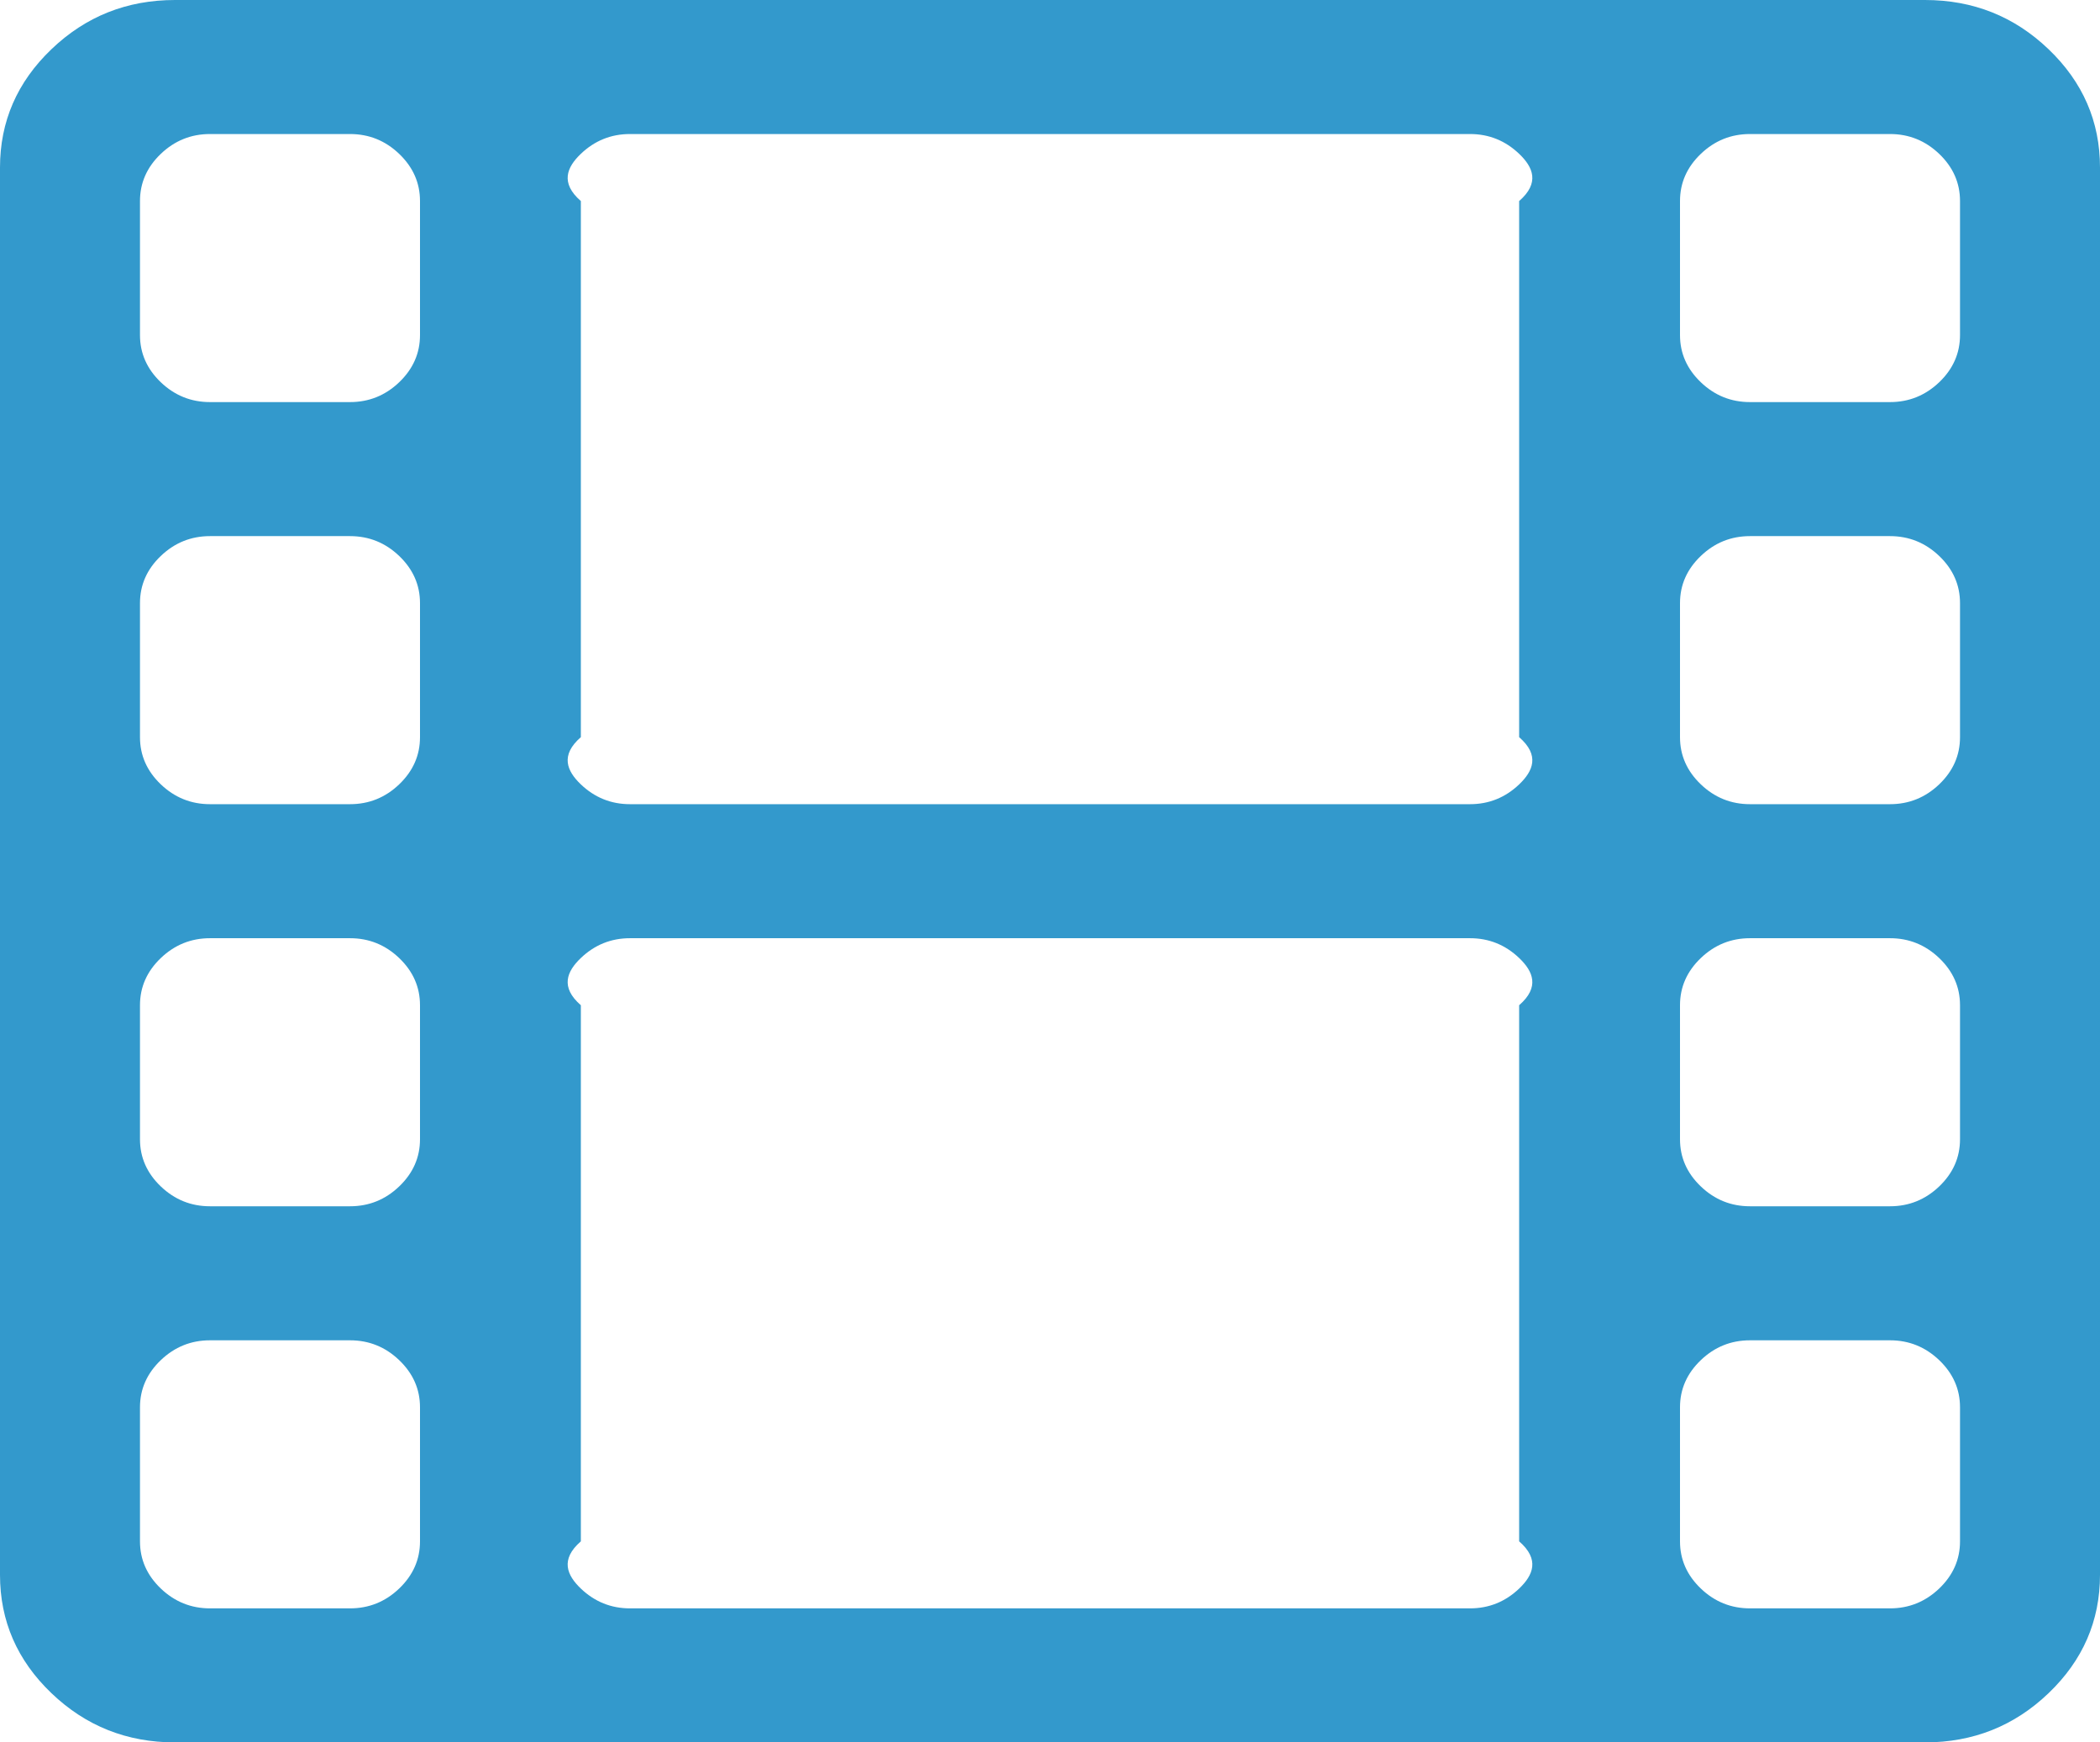 ﻿<?xml version="1.0" encoding="utf-8"?>
<svg version="1.1" xmlns:xlink="http://www.w3.org/1999/xlink" width="47px" height="39px" xmlns="http://www.w3.org/2000/svg">
  <g transform="matrix(1 0 0 1 -274 -139 )">
    <path d="M 8.935 35.555  C 9.245 35.258  9.4 34.906  9.4 34.5  L 9.4 31.5  C 9.4 31.094  9.245 30.742  8.935 30.445  C 8.625 30.148  8.258 30  7.833 30  L 4.7 30  C 4.276 30  3.909 30.148  3.598 30.445  C 3.288 30.742  3.133 31.094  3.133 31.5  L 3.133 34.5  C 3.133 34.906  3.288 35.258  3.598 35.555  C 3.909 35.852  4.276 36  4.7 36  L 7.833 36  C 8.258 36  8.625 35.852  8.935 35.555  Z M 8.935 26.555  C 9.245 26.258  9.4 25.906  9.4 25.5  L 9.4 22.5  C 9.4 22.094  9.245 21.742  8.935 21.445  C 8.625 21.148  8.258 21  7.833 21  L 4.7 21  C 4.276 21  3.909 21.148  3.598 21.445  C 3.288 21.742  3.133 22.094  3.133 22.5  L 3.133 25.5  C 3.133 25.906  3.288 26.258  3.598 26.555  C 3.909 26.852  4.276 27  4.7 27  L 7.833 27  C 8.258 27  8.625 26.852  8.935 26.555  Z M 8.935 17.555  C 9.245 17.258  9.4 16.906  9.4 16.5  L 9.4 13.5  C 9.4 13.094  9.245 12.742  8.935 12.445  C 8.625 12.148  8.258 12  7.833 12  L 4.7 12  C 4.276 12  3.909 12.148  3.598 12.445  C 3.288 12.742  3.133 13.094  3.133 13.5  L 3.133 16.5  C 3.133 16.906  3.288 17.258  3.598 17.555  C 3.909 17.852  4.276 18  4.7 18  L 7.833 18  C 8.258 18  8.625 17.852  8.935 17.555  Z M 34.002 35.555  C 34.312 35.258  34.467 34.906  34 34.5  L 34 22.5  C 34.467 22.094  34.312 21.742  34.002 21.445  C 33.691 21.148  33.324 21  32.9 21  L 14.1 21  C 13.676 21  13.309 21.148  12.998 21.445  C 12.688 21.742  12.533 22.094  13 22.5  L 13 34.5  C 12.533 34.906  12.688 35.258  12.998 35.555  C 13.309 35.852  13.676 36  14.1 36  L 32.9 36  C 33.324 36  33.691 35.852  34.002 35.555  Z M 8.935 8.555  C 9.245 8.258  9.4 7.906  9.4 7.5  L 9.4 4.5  C 9.4 4.094  9.245 3.742  8.935 3.445  C 8.625 3.148  8.258 3  7.833 3  L 4.7 3  C 4.276 3  3.909 3.148  3.598 3.445  C 3.288 3.742  3.133 4.094  3.133 4.5  L 3.133 7.5  C 3.133 7.906  3.288 8.258  3.598 8.555  C 3.909 8.852  4.276 9  4.7 9  L 7.833 9  C 8.258 9  8.625 8.852  8.935 8.555  Z M 43.402 35.555  C 43.712 35.258  43.867 34.906  43.867 34.5  L 43.867 31.5  C 43.867 31.094  43.712 30.742  43.402 30.445  C 43.091 30.148  42.724 30  42.3 30  L 39.167 30  C 38.742 30  38.375 30.148  38.065 30.445  C 37.755 30.742  37.6 31.094  37.6 31.5  L 37.6 34.5  C 37.6 34.906  37.755 35.258  38.065 35.555  C 38.375 35.852  38.742 36  39.167 36  L 42.3 36  C 42.724 36  43.091 35.852  43.402 35.555  Z M 34.002 17.555  C 34.312 17.258  34.467 16.906  34 16.5  L 34 4.5  C 34.467 4.094  34.312 3.742  34.002 3.445  C 33.691 3.148  33.324 3  32.9 3  L 14.1 3  C 13.676 3  13.309 3.148  12.998 3.445  C 12.688 3.742  12.533 4.094  13 4.5  L 13 16.5  C 12.533 16.906  12.688 17.258  12.998 17.555  C 13.309 17.852  13.676 18  14.1 18  L 32.9 18  C 33.324 18  33.691 17.852  34.002 17.555  Z M 43.402 26.555  C 43.712 26.258  43.867 25.906  43.867 25.5  L 43.867 22.5  C 43.867 22.094  43.712 21.742  43.402 21.445  C 43.091 21.148  42.724 21  42.3 21  L 39.167 21  C 38.742 21  38.375 21.148  38.065 21.445  C 37.755 21.742  37.6 22.094  37.6 22.5  L 37.6 25.5  C 37.6 25.906  37.755 26.258  38.065 26.555  C 38.375 26.852  38.742 27  39.167 27  L 42.3 27  C 42.724 27  43.091 26.852  43.402 26.555  Z M 43.402 17.555  C 43.712 17.258  43.867 16.906  43.867 16.5  L 43.867 13.5  C 43.867 13.094  43.712 12.742  43.402 12.445  C 43.091 12.148  42.724 12  42.3 12  L 39.167 12  C 38.742 12  38.375 12.148  38.065 12.445  C 37.755 12.742  37.6 13.094  37.6 13.5  L 37.6 16.5  C 37.6 16.906  37.755 17.258  38.065 17.555  C 38.375 17.852  38.742 18  39.167 18  L 42.3 18  C 42.724 18  43.091 17.852  43.402 17.555  Z M 43.402 8.555  C 43.712 8.258  43.867 7.906  43.867 7.5  L 43.867 4.5  C 43.867 4.094  43.712 3.742  43.402 3.445  C 43.091 3.148  42.724 3  42.3 3  L 39.167 3  C 38.742 3  38.375 3.148  38.065 3.445  C 37.755 3.742  37.6 4.094  37.6 4.5  L 37.6 7.5  C 37.6 7.906  37.755 8.258  38.065 8.555  C 38.375 8.852  38.742 9  39.167 9  L 42.3 9  C 42.724 9  43.091 8.852  43.402 8.555  Z M 45.849 1.102  C 46.616 1.836  47 2.719  47 3.75  L 47 35.25  C 47 36.281  46.616 37.164  45.849 37.898  C 45.082 38.633  44.16 39  43.083 39  L 3.917 39  C 2.84 39  1.918 38.633  1.151 37.898  C 0.384 37.164  0 36.281  0 35.25  L 0 3.75  C 0 2.719  0.384 1.836  1.151 1.102  C 1.918 0.367  2.84 0  3.917 0  L 43.083 0  C 44.16 0  45.082 0.367  45.849 1.102  Z " fill-rule="nonzero" fill="#3399cc" stroke="none" transform="matrix(1 0 0 1 274 139 )" />
  </g>
</svg>